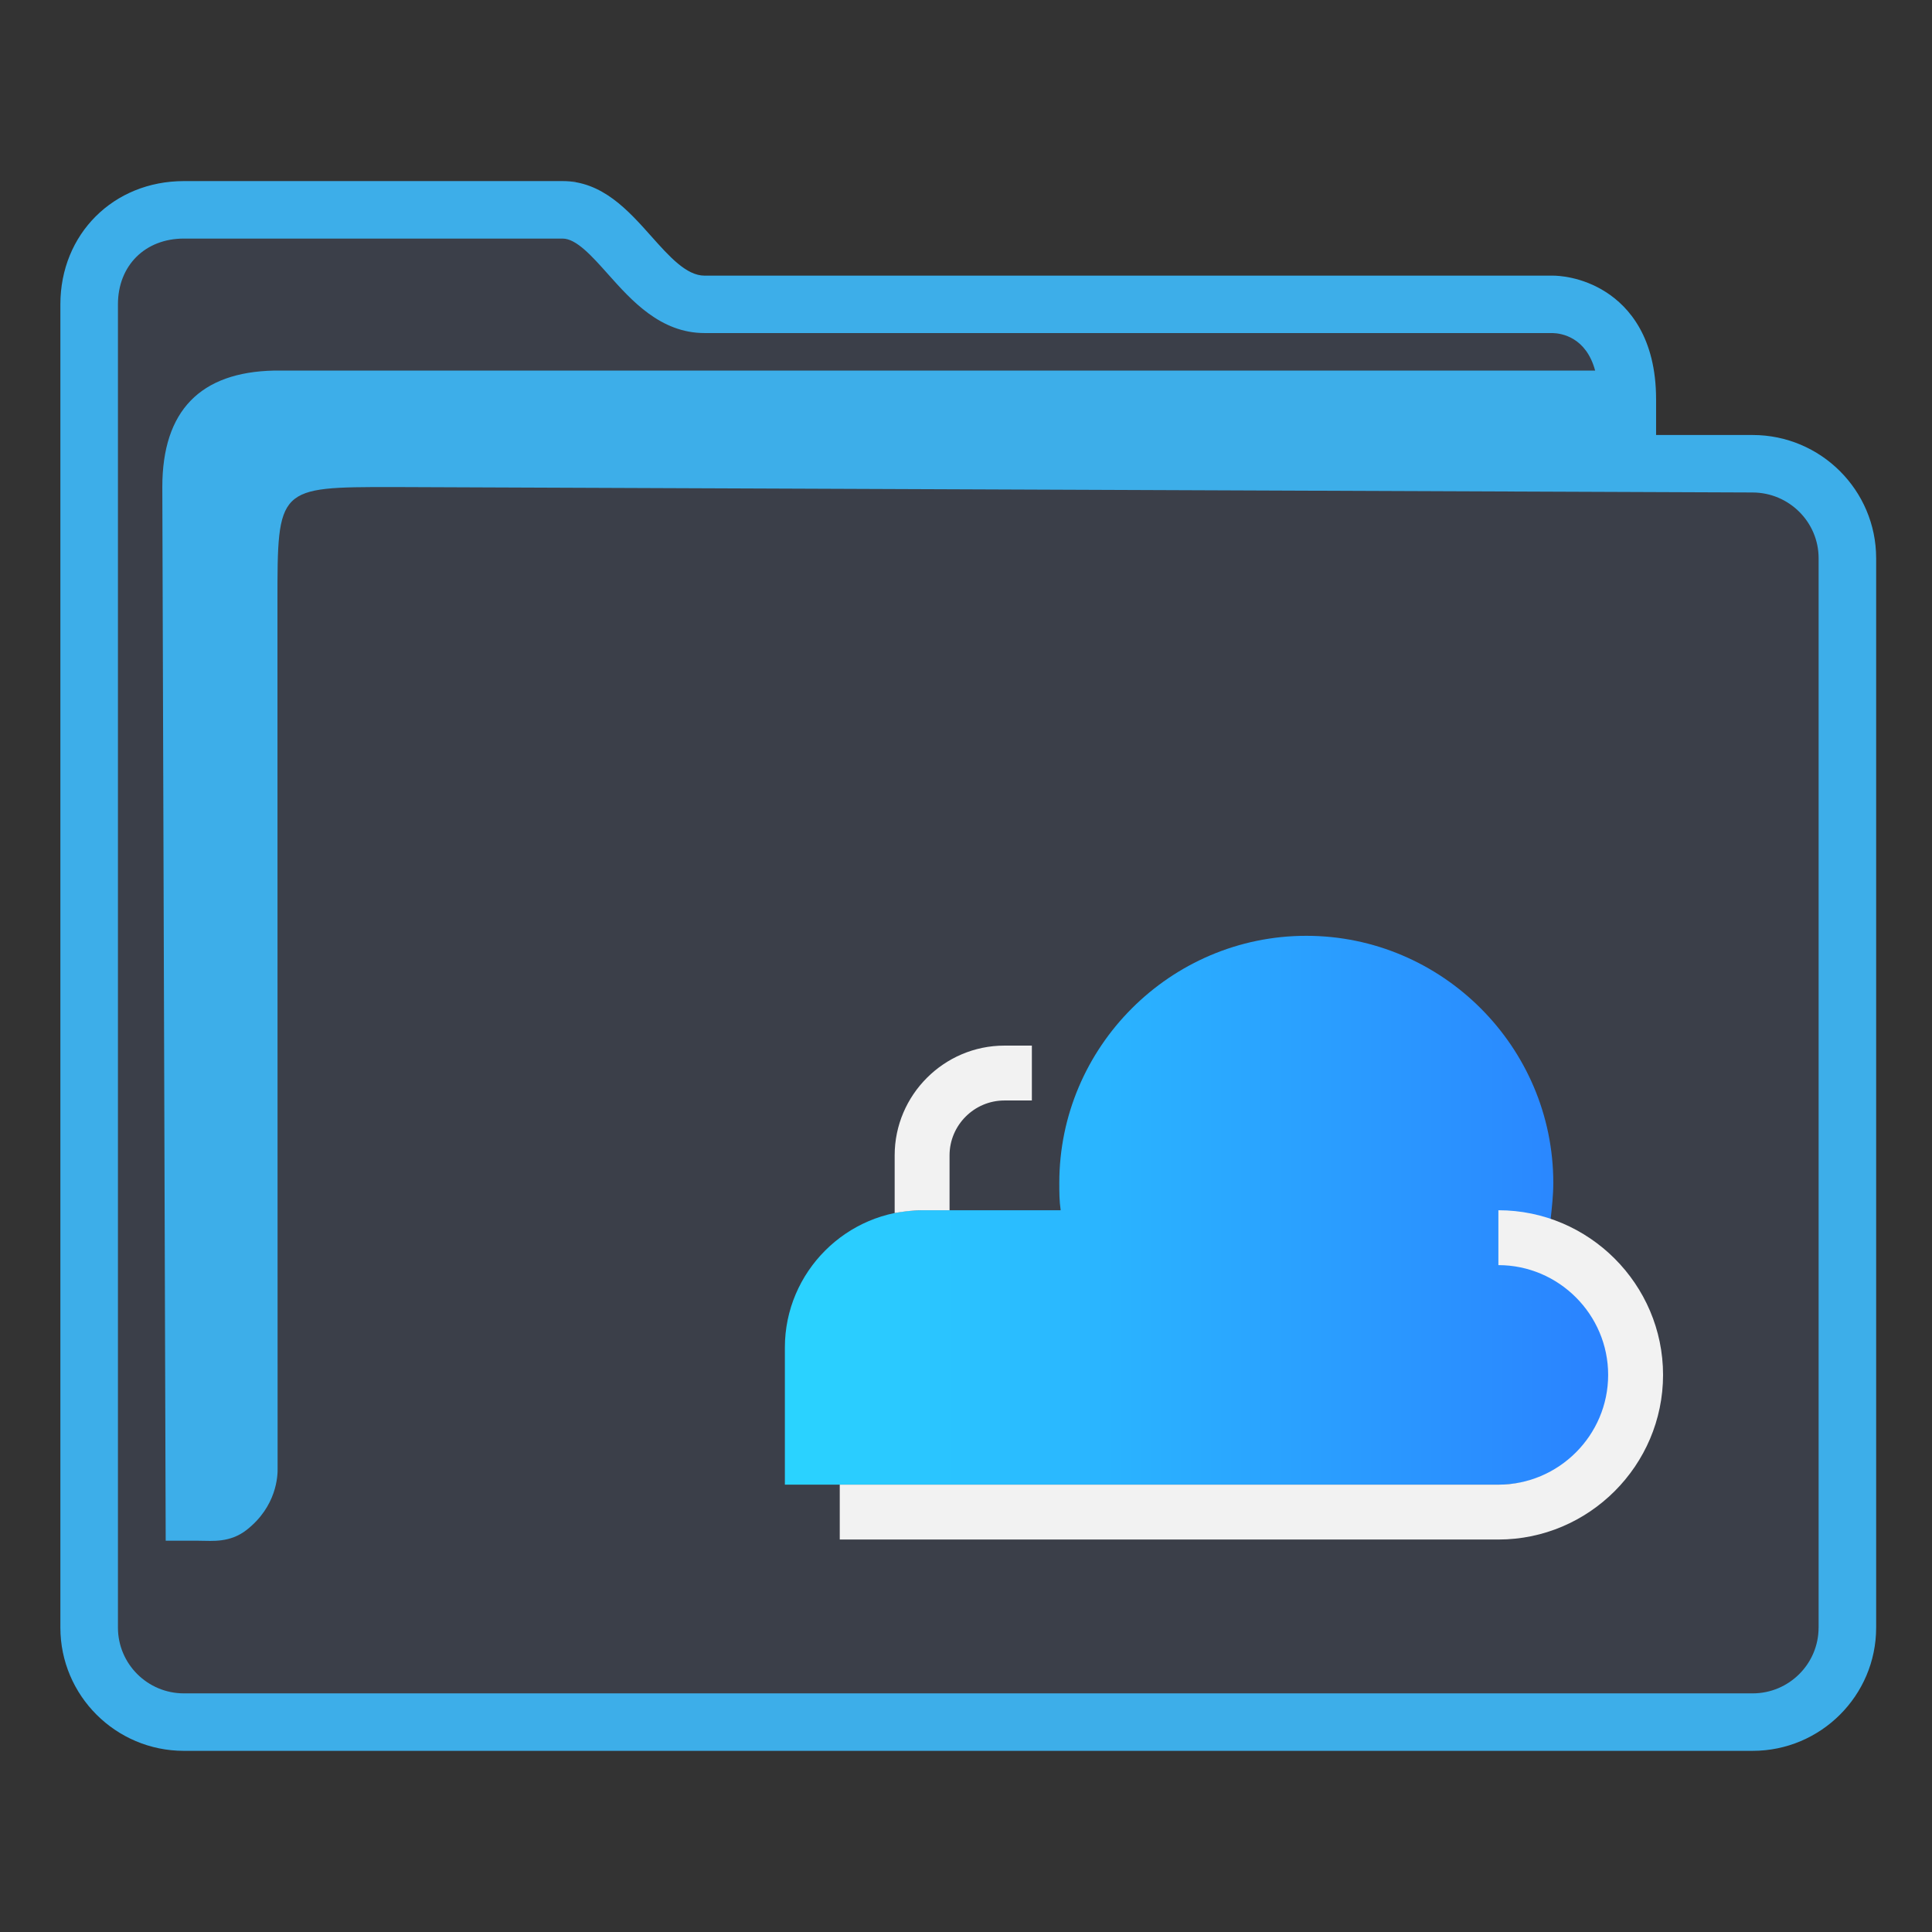 <?xml version="1.0" encoding="UTF-8" standalone="no"?>
<svg
   width="64"
   version="1.1"
   height="64"
   id="svg16"
   sodipodi:docname="folder-cloud.svg"
   inkscape:version="1.2 (dc2aedaf03, 2022-05-15)"
   xmlns:inkscape="http://www.inkscape.org/namespaces/inkscape"
   xmlns:sodipodi="http://sodipodi.sourceforge.net/DTD/sodipodi-0.dtd"
   xmlns:xlink="http://www.w3.org/1999/xlink"
   xmlns="http://www.w3.org/2000/svg"
   xmlns:svg="http://www.w3.org/2000/svg"
   xmlns:rdf="http://www.w3.org/1999/02/22-rdf-syntax-ns#"
   xmlns:cc="http://creativecommons.org/ns#"
   xmlns:dc="http://purl.org/dc/elements/1.1/">
  <rect width="100%" height="100%" fill="#333333" stroke="none"/>
  <style
     id="current-color-scheme"
     type="text/css">
.ColorScheme-Highlight { 
    color:#3daee9;
}
</style>
  <sodipodi:namedview
     pagecolor="#ffffff"
     bordercolor="#666666"
     borderopacity="1"
     objecttolerance="10"
     gridtolerance="10"
     guidetolerance="10"
     inkscape:pageopacity="0"
     inkscape:pageshadow="2"
     inkscape:window-width="1920"
     inkscape:window-height="1000"
     id="namedview18"
     showgrid="true"
     inkscape:zoom="8"
     inkscape:cx="3"
     inkscape:cy="19.8125"
     inkscape:window-x="0"
     inkscape:window-y="0"
     inkscape:window-maximized="1"
     inkscape:current-layer="layer1"
     inkscape:document-rotation="0"
     inkscape:pagecheckerboard="0"
     inkscape:showpageshadow="2"
     inkscape:deskcolor="#d1d1d1">
    <inkscape:grid
       type="xygrid"
       id="grid1067" />
  </sodipodi:namedview>
  <defs
     id="defs5455">
    <linearGradient
       inkscape:collect="always"
       id="linearGradient868">
      <stop
         style="stop-color:#2ad4ff;stop-opacity:1"
         offset="0"
         id="stop864" />
      <stop
         style="stop-color:#2a7fff;stop-opacity:1"
         offset="1"
         id="stop866" />
    </linearGradient>
    <linearGradient
       inkscape:collect="always"
       xlink:href="#linearGradient868"
       id="linearGradient1039"
       gradientUnits="userSpaceOnUse"
       gradientTransform="matrix(0.455,0,0,0.455,410.571,510.253)"
       x1="0"
       y1="30"
       x2="62"
       y2="30" />
  </defs>
  <g
     inkscape:label="Capa 1"
     inkscape:groupmode="layer"
     id="layer1"
     transform="translate(-384.571,-483.798)">
    <path
       inkscape:connector-curvature="0"
       id="fill"
       d="m 387.571,492.798 v 45 c 0.109,1.511 1,3 3.906,3 h 49.824 c 3.269,0 4.384,-0.499 4.269,-4 v -36 c -1,-2 -8,0 -8,-6 -12,-1 -34,1 -33.929,-5 h -12.074 c -1.998,0 -3.998,1 -3.998,3 z"
       style="color:#1e92ff;fill:#4e5a7e;fill-opacity:0.3;fill-rule:nonzero;stroke:none;stroke-width:10.512"
       class="ColorScheme-ButtonFocus"
       sodipodi:nodetypes="cccccccccc" />
    <path
       d="m 442.63,498.208 h -3.199 v -1.181 c 0,-2.051 -0.9,-3.062 -1.655,-3.549 -0.81,-0.522 -1.605,-0.549 -1.757,-0.549 h -28.109 c -0.602,0 -1.168,-0.635 -1.767,-1.307 -0.762,-0.855 -1.626,-1.825 -2.937,-1.825 h -12.544 c -2.332,0 -4.091,1.755 -4.091,4.083 v 43.834 c 0,2.252 1.835,4.083 4.091,4.083 h 51.968 c 2.256,0 4.091,-1.831 4.091,-4.083 v -35.423 c 0,-2.252 -1.835,-4.083 -4.091,-4.083 z m 2.184,39.506 c 0,1.202 -0.98,2.179 -2.184,2.179 h -51.968 c -1.205,0 -2.184,-0.977 -2.184,-2.179 v -43.834 c 0,-1.283 0.898,-2.179 2.184,-2.179 h 12.544 c 0.456,0 0.969,0.576 1.513,1.186 0.772,0.866 1.733,1.944 3.191,1.944 h 28.097 c 0.288,0.008 1.105,0.133 1.405,1.243 h -43.761 c -2.432,0.05 -3.703,1.319 -3.703,3.858 l 0.112,34.904 h 1.159 c 0,0 -0.241,0.002 9.7e-4,0.002 0.375,0 0.967,0.073 1.52,-0.359 0.994,-0.778 1.036,-1.786 1.027,-2.062 l -0.005,-28.677 c 0,-3.808 0,-3.808 3.814,-3.808 l 45.055,0.18 c 1.205,0.005 2.184,0.978 2.184,2.179 v 35.423 z"
       id="path2-3-3-2"
       sodipodi:nodetypes="scscsscssssssssscsssssscsccccccsccccsscc"
       style="stroke-width:0.635;fill-opacity:1;fill:currentColor"
       class="ColorScheme-Highlight" />
    <path
       id="Cloud-8"
       class="st0"
       d="m 435.935,524.207 c 0.045,-0.409 0.091,-0.818 0.091,-1.227 0,-4.5 -3.682,-8.182 -8.182,-8.182 -4.5,0 -8.182,3.682 -8.182,8.182 0,0.318 0,0.591 0.045,0.909 h -4.591 c -2.5,0 -4.545,2.045 -4.545,4.545 v 4.545 h 23.636 c 2.5,0 4.545,-2.045 4.545,-4.545 0,-1.909 -1.182,-3.545 -2.818,-4.227 z"
       style="fill:url(#linearGradient1039);fill-opacity:1;stroke-width:0.455" />
    <path
       id="Cloud-s-7"
       class="st1"
       d="m 417.844,520.253 c -1,0 -1.818,0.818 -1.818,1.818 v 1.818 h -0.909 c -0.318,0 -0.636,0.045 -0.909,0.091 v -1.909 c 0,-2 1.636,-3.636 3.636,-3.636 h 0.909 v 1.818 z m 21.818,9.091 c 0,-3 -2.455,-5.455 -5.455,-5.455 v 1.818 c 2,0 3.636,1.636 3.636,3.636 0,2 -1.636,3.636 -3.636,3.636 h -21.818 v 1.818 h 21.818 c 3,0 5.455,-2.455 5.455,-5.455 z"
       style="fill:#f2f2f2;fill-opacity:1;stroke-width:0.455" />
  </g>
</svg>

